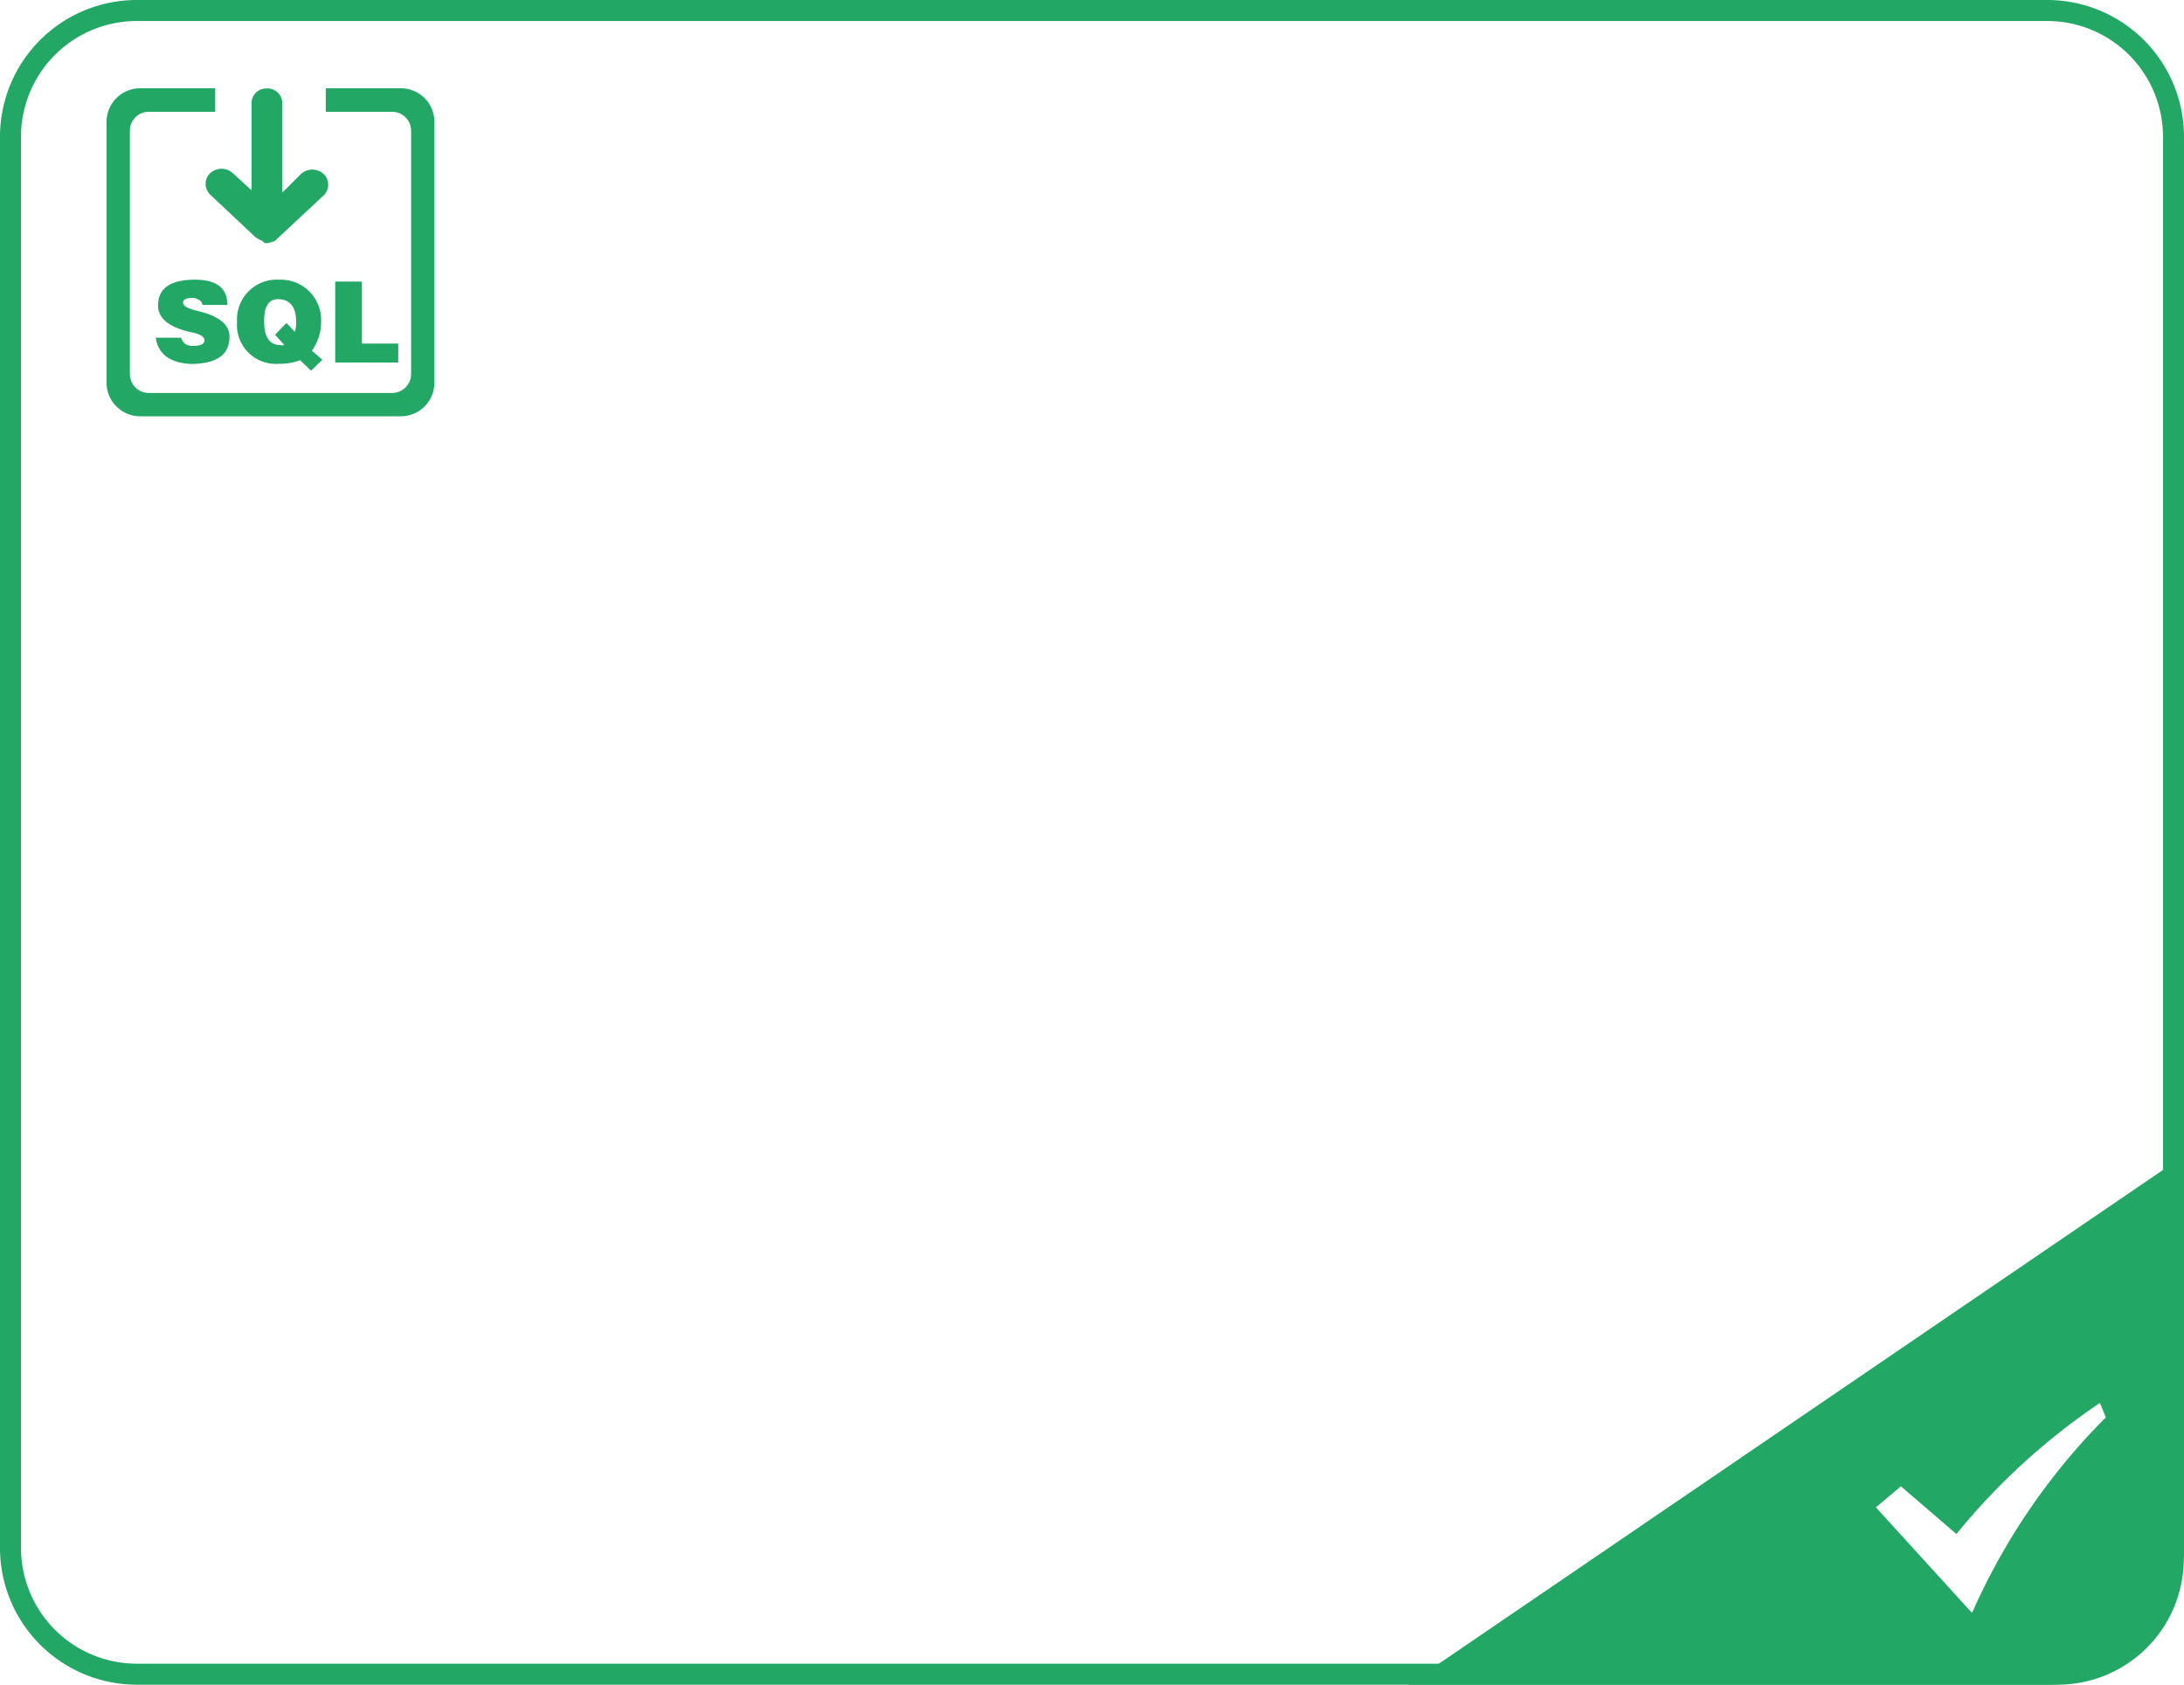 <svg id="图层_1" data-name="图层 1" xmlns="http://www.w3.org/2000/svg" viewBox="0 0 103.92 80.17"><defs><style>.cls-success{fill:#22a764;}</style></defs><title>流程_SQL输入执行成功</title><path class="cls-success" d="M97.42,80.17H6.5A6.51,6.51,0,0,1,0,73.67V6.5A6.51,6.51,0,0,1,6.5,0H97.42a6.51,6.51,0,0,1,6.5,6.5V73.67A6.51,6.51,0,0,1,97.42,80.17ZM6.5,1A5.51,5.51,0,0,0,1,6.5V73.67a5.51,5.51,0,0,0,5.5,5.5H97.42a5.51,5.51,0,0,0,5.5-5.5V6.5A5.51,5.51,0,0,0,97.42,1Z" transform="translate(0 0)"/><path class="cls-success" d="M67,80.17H97.91a6,6,0,0,0,6-6V55Zm26.81-3.44-4.55-5,1.19-1L93.09,73a31.47,31.47,0,0,1,6.83-6.24l.28.69A30.73,30.73,0,0,0,93.85,76.72Z" transform="translate(0 0)"/><path class="cls-success" d="M12.62,11.57h.07c.15,0,.22-.07.29-.07s.15-.07.22-.15l2.21-2.06a.71.71,0,0,0,0-1h0l0,0a.8.8,0,0,0-1.1,0l-.88.88V4.95a.7.7,0,0,0-.65-.74H12.7a.7.7,0,0,0-.73.74V9.06l-.88-.81a.8.8,0,0,0-1.1,0,.71.71,0,0,0,0,1l0,0,2.2,2.07c.07,0,.07.07.15.07a.26.26,0,0,0,.15.07A.23.23,0,0,0,12.62,11.57Z" transform="translate(0 0)"/><path class="cls-success" d="M10.82,14.51H9.63a.28.28,0,0,0-.19-.25.5.5,0,0,0-.31-.08q-.42,0-.42.23t.75.4q1.46.36,1.46,1.21,0,1.28-1.8,1.3-1.53-.06-1.71-1.25H8.62a.57.57,0,0,0,.21.31.7.7,0,0,0,.36.08q.54,0,.54-.27T9,15.79q-1.48-.36-1.48-1.25,0-1.19,1.65-1.23T10.82,14.51Zm4.52,2.61-.54.52-.52-.5a2.58,2.58,0,0,1-1,.17,1.85,1.85,0,0,1-2-2,1.89,1.89,0,0,1,2-2,1.92,1.92,0,0,1,2,2,2.36,2.36,0,0,1-.44,1.38Zm-2.25-1.19.54-.56.4.42a1.55,1.55,0,0,0,.06-.48q0-1-.77-1.07t-.75,1.07q0,1.09.75,1.11a.46.46,0,0,0,.21,0Zm5.86,1.32h-3V13.4h1.27v2.95h1.73Z" transform="translate(0 0)"/><path class="cls-success" d="M19.07,4.2H15.5V5.32h3.16a.9.9,0,0,1,.9.9V17.8a.9.9,0,0,1-.9.9H7.08a.9.9,0,0,1-.9-.9V6.22a.9.9,0,0,1,.9-.9h3.16V4.2H6.67a1.6,1.6,0,0,0-1.6,1.6V18.21a1.6,1.6,0,0,0,1.6,1.6h12.4a1.6,1.6,0,0,0,1.6-1.6V5.8A1.6,1.6,0,0,0,19.07,4.2Z" transform="translate(0 0)"/></svg>